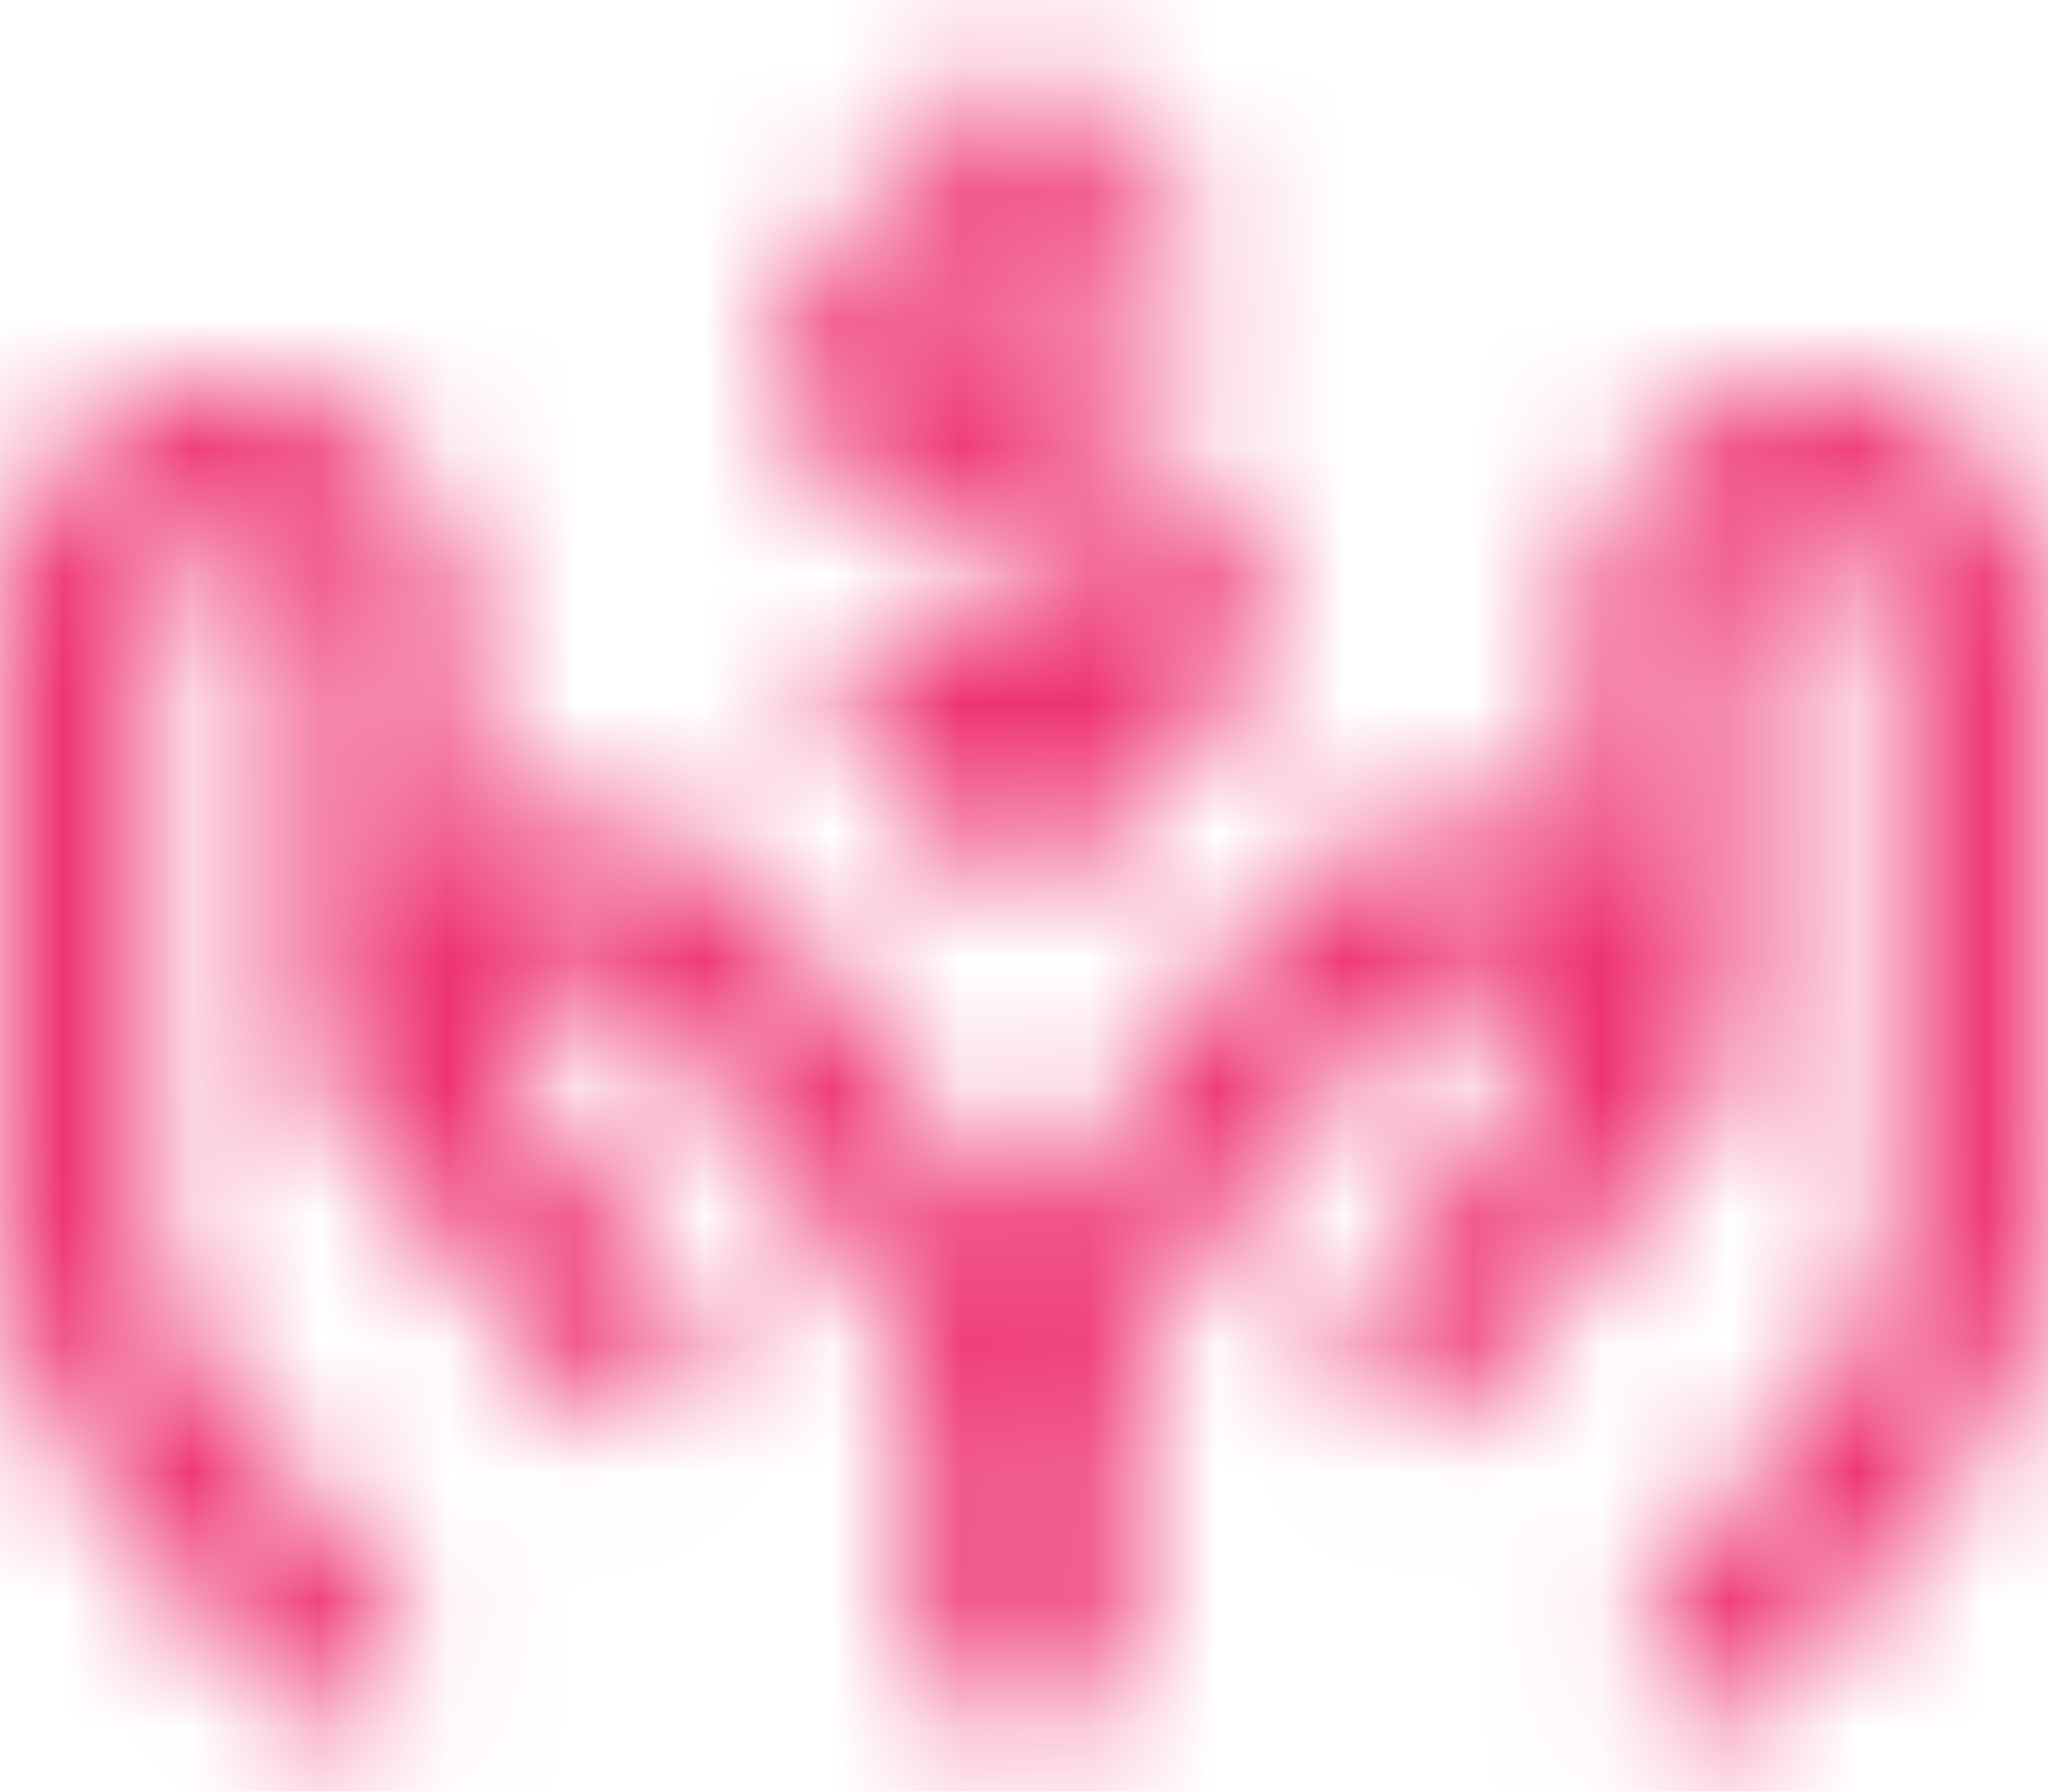 <?xml version="1.0" encoding="UTF-8"?>
<svg width="16px" height="14px" viewBox="0 0 16 14" version="1.1" xmlns="http://www.w3.org/2000/svg" xmlns:xlink="http://www.w3.org/1999/xlink">
    <!-- Generator: Sketch 54.1 (76490) - https://sketchapp.com -->
    <title>regular/balance-scale-right</title>
    <desc>Created with Sketch.</desc>
    <defs>
        <path d="M11.229,9.199 L12.479,9.556 C12.569,9.581 12.632,9.666 12.632,9.759 C12.632,9.873 12.537,9.968 12.422,9.968 L11.603,9.968 C11.513,9.968 11.426,9.948 11.346,9.913 C11.226,9.858 11.086,9.871 10.994,9.963 L10.557,10.4 C10.425,10.532 10.44,10.757 10.595,10.859 C10.832,11.017 11.104,11.111 11.388,11.146 L11.388,11.588 C11.388,11.808 11.568,11.988 11.788,11.988 L12.187,11.988 C12.407,11.988 12.587,11.808 12.587,11.588 L12.587,11.149 C13.343,11.059 13.92,10.375 13.817,9.576 C13.745,9.002 13.3,8.545 12.746,8.386 L11.496,8.029 C11.406,8.004 11.344,7.919 11.344,7.827 C11.344,7.712 11.438,7.617 11.553,7.617 L12.372,7.617 C12.462,7.617 12.549,7.637 12.629,7.672 C12.749,7.727 12.889,7.714 12.981,7.622 L13.418,7.185 C13.55,7.053 13.535,6.828 13.38,6.726 C13.143,6.568 12.871,6.474 12.587,6.439 L12.587,5.997 C12.587,5.777 12.407,5.598 12.187,5.598 L11.788,5.598 C11.568,5.598 11.388,5.777 11.388,5.997 L11.388,6.436 C10.632,6.526 10.056,7.21 10.158,8.009 C10.23,8.583 10.672,9.04 11.229,9.199 Z M18.3,7.999 C17.254,7.929 16.381,8.76 16.381,9.791 C16.381,9.791 16.378,10.764 16.376,11.688 C16.084,11.493 15.734,11.388 15.382,11.388 C14.821,11.388 14.301,11.643 13.959,12.087 L12.167,14.416 C12.1,14.504 12.042,14.601 11.988,14.696 C11.93,14.601 11.875,14.504 11.808,14.416 L10.016,12.087 C9.671,11.643 9.152,11.388 8.593,11.388 C8.241,11.388 7.891,11.496 7.599,11.688 C7.597,10.762 7.594,9.791 7.594,9.791 C7.594,8.76 6.721,7.929 5.675,7.999 C4.719,8.061 4,8.897 4,9.853 L4,14.633 C4,15.265 4.217,15.886 4.612,16.381 L6.077,18.228 C6.152,18.323 6.269,18.38 6.389,18.38 L6.796,18.38 C7.015,18.38 7.195,18.2 7.195,17.981 C7.195,17.793 7.13,17.611 7.015,17.466 L5.548,15.632 C5.32,15.35 5.198,14.998 5.198,14.633 L5.198,9.813 C5.198,9.524 5.393,9.257 5.677,9.204 C6.059,9.129 6.396,9.422 6.396,9.791 C6.396,9.791 6.401,12.312 6.404,13.101 C6.404,13.29 6.474,13.47 6.598,13.615 L8.508,15.926 C8.71,16.171 9.097,16.203 9.334,15.951 C9.521,15.754 9.516,15.442 9.354,15.222 L8.119,13.55 C7.916,13.288 7.966,12.911 8.228,12.709 C8.338,12.624 8.466,12.584 8.593,12.584 C8.773,12.584 8.95,12.664 9.07,12.819 L10.859,15.145 C11.074,15.425 11.191,15.767 11.191,16.119 L11.191,17.978 C11.191,18.198 11.371,18.378 11.591,18.378 L12.389,18.378 C12.609,18.378 12.789,18.198 12.789,17.978 L12.789,16.121 C12.789,15.769 12.906,15.427 13.121,15.148 L14.91,12.821 C15.028,12.669 15.207,12.587 15.387,12.587 C15.515,12.587 15.642,12.627 15.752,12.711 C16.014,12.914 16.064,13.288 15.861,13.553 L14.626,15.225 C14.464,15.445 14.461,15.757 14.646,15.954 C14.9,16.226 15.287,16.151 15.472,15.929 L17.382,13.617 C17.506,13.473 17.574,13.293 17.576,13.103 C17.574,12.312 17.579,9.791 17.579,9.791 C17.579,9.422 17.913,9.129 18.298,9.204 C18.582,9.259 18.777,9.524 18.777,9.813 L18.777,14.633 C18.777,14.995 18.655,15.347 18.427,15.629 L16.962,17.461 C16.845,17.609 16.783,17.788 16.783,17.976 C16.783,18.195 16.962,18.375 17.182,18.375 L17.589,18.375 C17.711,18.375 17.826,18.32 17.901,18.223 L19.366,16.376 C19.76,15.881 19.978,15.262 19.978,14.628 L19.978,9.853 C19.975,8.897 19.256,8.061 18.3,7.999 L18.3,7.999 Z" id="path-1"></path>
    </defs>
    <g id="Wallet" stroke="none" stroke-width="1" fill="none" fill-rule="evenodd">
        <g id="Wallet-Account" transform="translate(-820, -210)">
            <g id="Group-13-Copy-2" transform="translate(810, 199)">
                <g id="regular/hands-usd" transform="translate(6, 6)">
                    <mask id="mask-2" fill="white">
                        <use xlink:href="#path-1"></use>
                    </mask>
                    <g id="hands-usd" fill-rule="nonzero"></g>
                    <g id="color/pink" mask="url(#mask-2)" fill="#EE3374" fill-rule="nonzero">
                        <rect id="Rectangle" x="0" y="0" width="24" height="24"></rect>
                    </g>
                </g>
            </g>
        </g>
    </g>
</svg>
